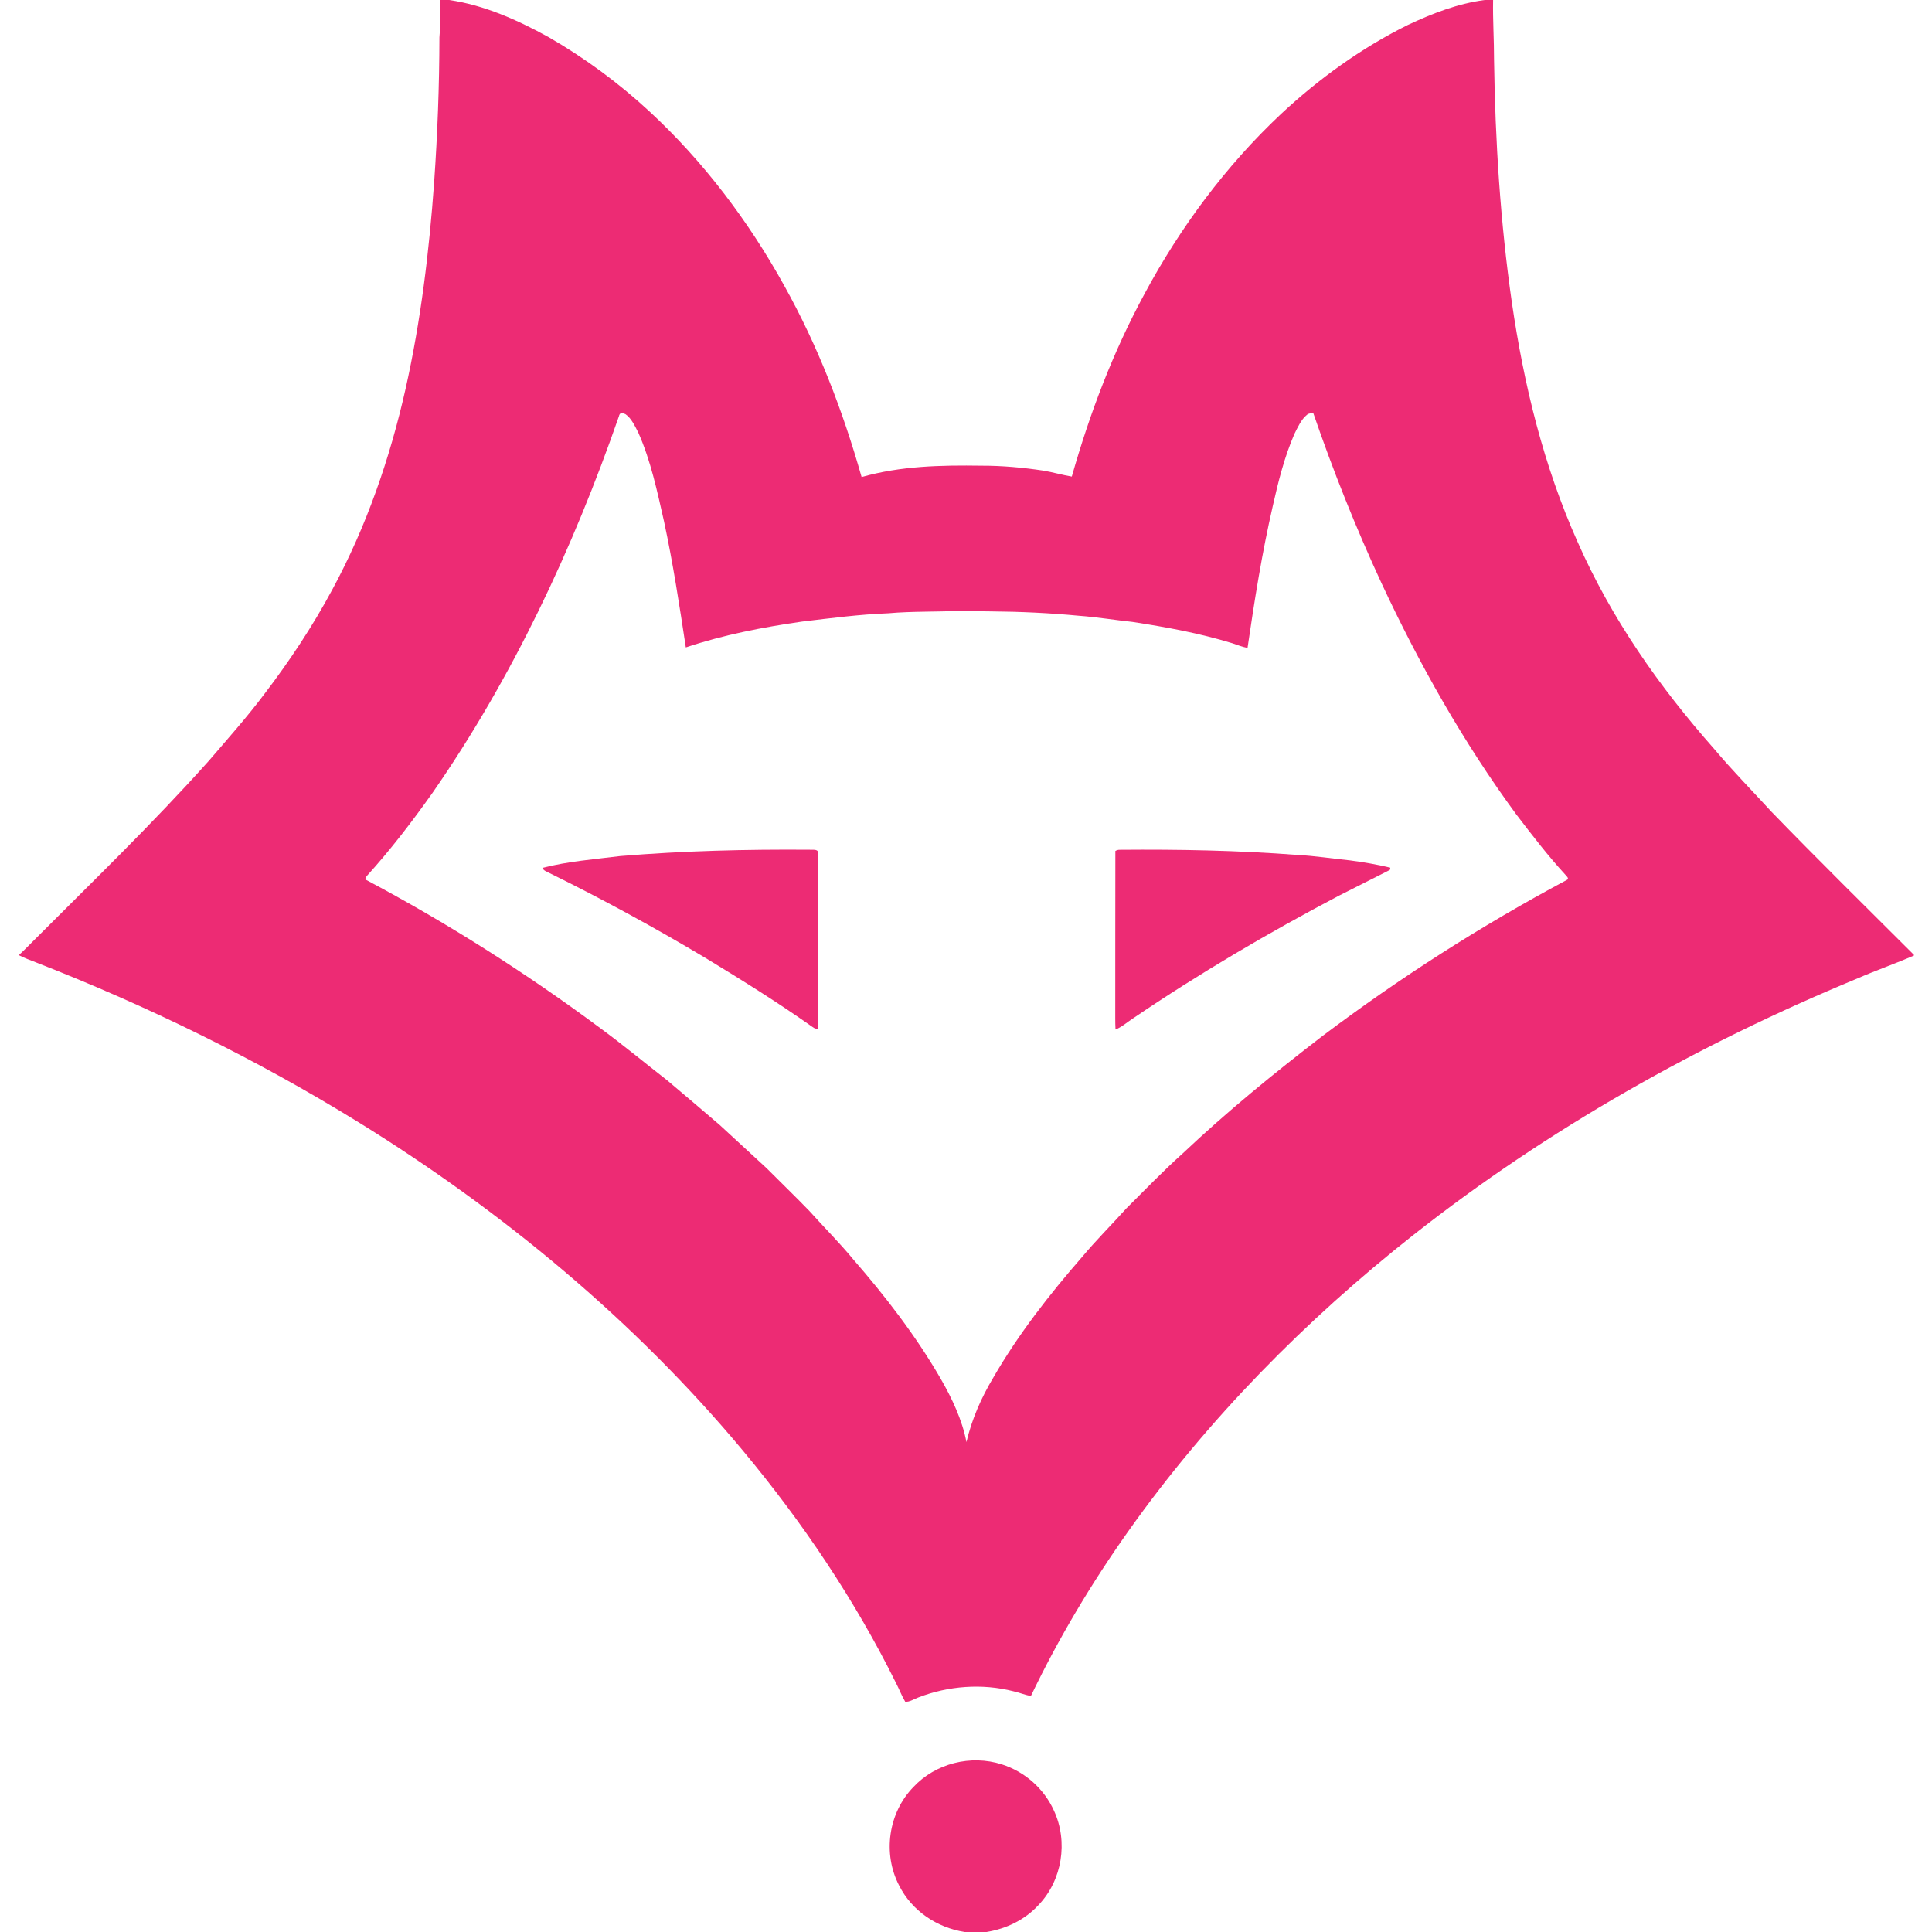 <?xml version="1.0" encoding="UTF-8"?>
<svg width="200px" height="200px" viewBox="0 0 200 200" version="1.1" xmlns="http://www.w3.org/2000/svg" xmlns:xlink="http://www.w3.org/1999/xlink">
    <!-- Generator: Sketch 51.3 (57544) - http://www.bohemiancoding.com/sketch -->
    <title>sweet-briar</title>
    <desc>Created with Sketch.</desc>
    <defs></defs>
    <g id="sweet-briar" stroke="none" stroke-width="1" fill="none" fill-rule="evenodd">
        <g id="sweet-briar_BGL" fill="#ED2B74">
            <g id="sweet-briar" transform="translate(2, 0)">
                <path d="M43.574,0 L44.497,0 C48.126,0.526 51.574,2.072 54.764,3.828 C58.538,6 62.046,8.586 65.242,11.545 C70.822,16.71 75.507,22.913 79.178,29.559 C82.673,35.822 85.24,42.495 87.193,49.385 C91.267,48.228 95.412,48.149 99.613,48.209 C101.741,48.205 103.888,48.4 105.992,48.716 C106.986,48.88 107.956,49.17 108.952,49.335 C110.816,42.776 113.232,36.412 116.485,30.41 C120.174,23.544 124.899,17.17 130.584,11.824 C134.505,8.161 138.934,4.963 143.749,2.578 C146.309,1.381 148.867,0.383 151.689,0 L152.565,0 C152.524,2.075 152.669,4.135 152.663,6.209 C152.783,14.592 153.313,23.012 154.507,31.313 C155.754,39.847 157.783,48.197 161.311,56.095 C164.816,64.041 169.727,71.054 175.462,77.542 C177.344,79.778 179.391,81.859 181.364,84.014 C186.217,89.025 191.195,93.919 196.132,98.849 L196.132,98.915 C194.213,99.756 192.222,100.441 190.302,101.279 C173.888,108.068 158.261,116.847 144.298,127.855 C133.174,136.629 122.996,146.94 114.799,158.515 C110.977,163.913 107.573,169.603 104.716,175.573 C104.097,175.458 103.52,175.213 102.907,175.079 C99.673,174.253 96.168,174.516 93.064,175.721 C92.65,175.863 92.147,176.219 91.706,176.159 C91.344,175.549 91.089,174.87 90.762,174.24 C86.487,165.615 81.093,157.598 74.938,150.207 C63.708,136.731 50.002,125.379 35.104,116.168 C24.538,109.642 13.286,104.141 1.721,99.625 C1.137,99.391 0.559,99.195 -1.13686838e-13,98.903 L-1.13686838e-13,98.828 C0.54,98.338 1.037,97.81 1.555,97.3 C7.667,91.178 13.824,85.236 19.596,78.785 C21.571,76.484 23.584,74.226 25.404,71.797 C28.006,68.387 30.371,64.81 32.402,61.031 C35.938,54.491 38.369,47.449 39.996,40.205 C41.567,33.182 42.429,26.019 42.944,18.847 C43.292,13.857 43.48,8.872 43.489,3.868 C43.6,2.578 43.545,1.292 43.574,0 Z M62.752,42.878 C62.416,42.721 62.157,42.669 62.066,43.108 C57.327,56.752 51.044,70.168 42.789,82.054 C40.667,85.05 38.422,87.981 35.954,90.702 C35.884,90.799 35.832,90.909 35.801,91.033 C44.28,95.53 52.412,100.694 60.118,106.416 C62.489,108.151 64.752,110.033 67.072,111.838 C68.899,113.364 70.7,114.923 72.513,116.466 C74.122,117.948 75.735,119.431 77.342,120.915 C78.82,122.402 80.335,123.855 81.791,125.364 C83.29,127.039 84.876,128.611 86.308,130.346 C89.656,134.191 92.826,138.306 95.381,142.725 C96.542,144.745 97.611,146.988 98.046,149.288 C98.6,146.907 99.586,144.683 100.838,142.588 C103.41,138.132 106.636,134.002 110.012,130.128 C111.476,128.375 113.097,126.766 114.623,125.068 C116.536,123.176 118.397,121.224 120.402,119.433 C125.008,115.081 129.886,111.097 134.909,107.24 C142.896,101.224 151.346,95.822 160.164,91.11 C160.482,90.971 160.215,90.756 160.085,90.596 C158.248,88.602 156.605,86.455 154.961,84.304 C149.497,76.865 144.897,68.708 141.004,60.348 C138.346,54.617 136.01,48.747 133.954,42.774 C133.702,42.81 133.485,42.76 133.284,42.952 C132.696,43.431 132.34,44.24 132.004,44.905 C130.967,47.286 130.321,49.867 129.756,52.395 C128.632,57.275 127.868,62.13 127.145,67.07 C126.596,66.969 126.089,66.764 125.563,66.586 C122.174,65.547 118.754,64.923 115.255,64.383 C113.393,64.186 111.538,63.876 109.671,63.741 C106.663,63.456 103.602,63.313 100.58,63.29 C99.609,63.309 98.65,63.176 97.679,63.213 C95.11,63.36 92.507,63.257 89.944,63.487 C86.957,63.6 84.006,63.992 81.043,64.344 C76.956,64.932 72.919,65.708 68.996,67.021 C68.333,62.65 67.669,58.288 66.737,53.963 C66.039,50.894 65.379,47.716 64.079,44.791 C63.743,44.139 63.369,43.304 62.752,42.878 Z" id="Shape" fill-rule="nonzero"></path>
                <path d="M81.818,87.965 C82.062,87.99 82.536,87.896 82.671,88.147 C82.696,94.261 82.648,100.383 82.696,106.497 C82.424,106.509 82.315,106.46 82.099,106.304 C78.518,103.774 74.77,101.435 71.023,99.162 C65.768,96.023 60.395,93.091 54.901,90.389 C54.611,90.222 54.292,90.168 54.149,89.843 C56.814,89.162 59.499,88.957 62.215,88.619 C68.754,88.077 75.257,87.915 81.818,87.965 Z" id="Shape" fill-rule="nonzero"></path>
                <path d="M113.462,88.093 C113.613,88.006 113.766,87.965 113.923,87.971 C120.044,87.919 126.197,88.035 132.302,88.503 C134.126,88.598 135.942,88.884 137.758,89.068 C139.153,89.255 140.551,89.487 141.917,89.82 C141.938,89.983 141.89,90.079 141.77,90.11 C140.062,90.975 138.35,91.838 136.642,92.702 C129.296,96.565 122.155,100.762 115.286,105.426 C114.689,105.81 114.133,106.319 113.478,106.574 C113.458,106.188 113.449,105.803 113.451,105.416 C113.464,99.662 113.441,93.839 113.462,88.093 Z" id="Shape" fill-rule="nonzero"></path>
                <path d="M101.704,182.646 C104.093,183.406 106.081,185.162 107.11,187.451 C108.592,190.652 107.956,194.644 105.515,197.199 C104.095,198.741 102.184,199.662 100.128,200 L97.868,200 C94.981,199.547 92.397,197.814 91.074,195.182 C89.358,191.888 89.956,187.667 92.547,185.004 C94.847,182.532 98.493,181.625 101.704,182.646 Z" id="Shape" fill-rule="nonzero"></path>
            </g>
        </g>
    </g>
</svg>